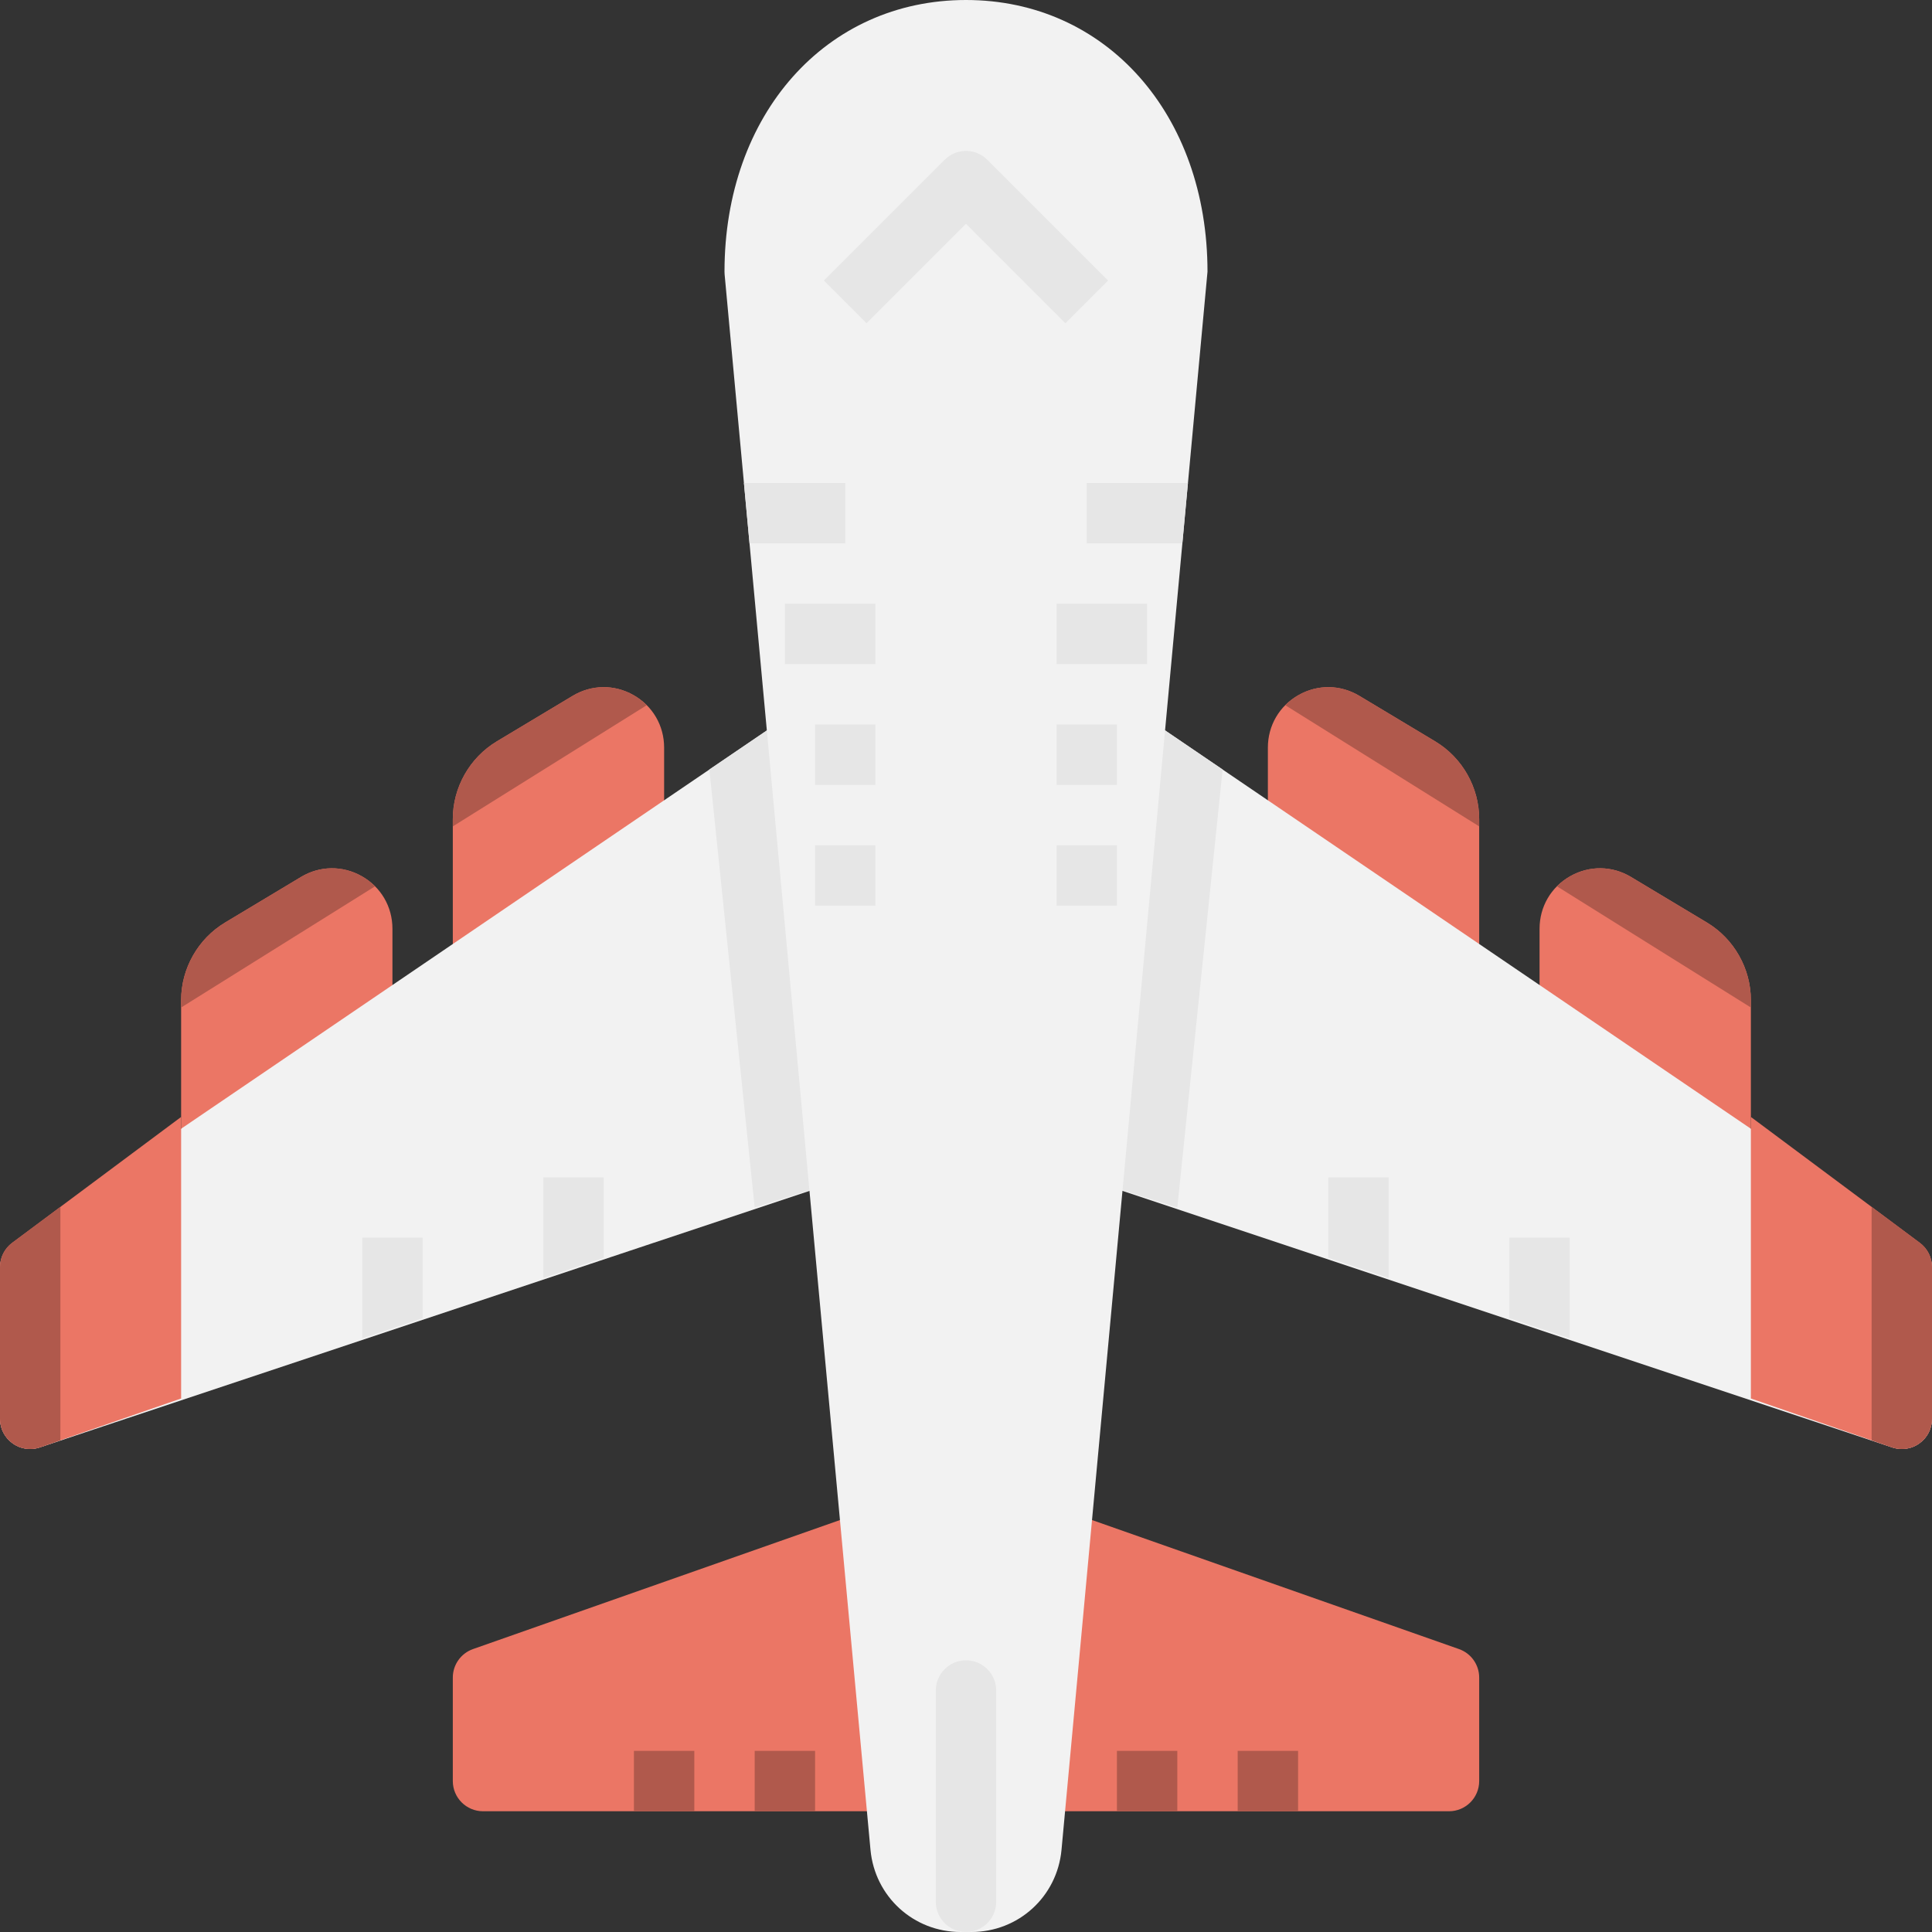 <?xml version="1.0" encoding="iso-8859-1"?>
<!-- Generator: Adobe Illustrator 19.0.0, SVG Export Plug-In . SVG Version: 6.00 Build 0)  -->
<svg version="1.1" id="Capa_1" xmlns="http://www.w3.org/2000/svg" xmlns:xlink="http://www.w3.org/1999/xlink" x="0px" y="0px"
	 viewBox="0 0 512 512" style="enable-background:new 0 0 512 512;" xml:space="preserve">
<rect x="0" y="0" width="512" height="512" fill="#333333" stroke="none"/>
<g>
	<path style="fill:#EB7665;" d="M416.12,232.208c5.088-2.88,11.112-2.808,16.12,0.2l20.112,12.072
		c7.184,4.312,11.648,12.192,11.648,20.576V304h-16l-40-24v-33.872C408,240.288,411.032,235.08,416.12,232.208z"/>
	<path style="fill:#EB7665;" d="M344.12,184.208c5.088-2.88,11.112-2.8,16.12,0.2l20.112,12.072
		c7.184,4.312,11.648,12.192,11.648,20.576V256h-16l-40-24v-33.872C336,192.288,339.032,187.08,344.12,184.208z"/>
</g>
<path style="fill:#F2F2F2;" d="M308.496,193.384l200,136c2.192,1.488,3.504,3.968,3.504,6.616v40c0,2.568-1.232,4.984-3.328,6.488
	c-1.376,1-3.016,1.512-4.672,1.512c-0.848,0-1.704-0.136-2.528-0.408l-216-72L308.496,193.384z"/>
<polygon style="fill:#E6E6E6;" points="312,320 285.472,311.592 308.496,193.384 324.008,203.928 "/>
<path style="fill:#EB7665;" d="M508.776,329.36c2.032,1.512,3.224,3.888,3.224,6.416V376c0,2.584-1.248,5.016-3.36,6.512
	c-1.376,0.984-3,1.488-4.64,1.488c-0.88,0-1.768-0.144-2.616-0.44L464,370.616V296L508.776,329.36z"/>
<path style="fill:#B0594C;" d="M508.776,329.36c2.032,1.512,3.224,3.888,3.224,6.416V376c0,2.584-1.248,5.016-3.36,6.512
	c-1.376,0.984-3,1.488-4.64,1.488c-0.88,0-1.768-0.144-2.616-0.44L496,381.696V319.84L508.776,329.36z"/>
<g>
	<polygon style="fill:#E6E6E6;" points="416,328 416,354.664 400,349.336 400,328 	"/>
	<polygon style="fill:#E6E6E6;" points="352,312 368,312 368,338.664 352,333.336 	"/>
</g>
<g>
	<path style="fill:#B0594C;" d="M416.12,232.208c5.088-2.88,11.112-2.808,16.12,0.2l20.112,12.072
		c7.184,4.312,11.648,12.192,11.648,20.576V267l-51.384-32.112C413.64,233.864,414.8,232.952,416.12,232.208z"/>
	<path style="fill:#B0594C;" d="M344.12,184.208c5.088-2.88,11.112-2.808,16.12,0.2l20.112,12.072
		c7.184,4.312,11.648,12.192,11.648,20.576V219l-51.384-32.112C341.64,185.864,342.8,184.952,344.12,184.208z"/>
</g>
<g>
	<path style="fill:#EB7665;" d="M229.344,400.456l-104,36.568c-3.2,1.128-5.344,4.152-5.344,7.544V472c0,4.416,3.584,8,8,8h112
		L229.344,400.456z"/>
	<path style="fill:#EB7665;" d="M386.656,437.024l-104-36.568L272,480h112c4.416,0,8-3.584,8-8v-27.432
		C392,441.176,389.856,438.152,386.656,437.024z"/>
	<path style="fill:#EB7665;" d="M95.88,232.208c-5.088-2.88-11.112-2.808-16.12,0.2L59.656,244.48
		C52.464,248.792,48,256.672,48,265.056V304h16l40-24v-33.872C104,240.288,100.968,235.08,95.88,232.208z"/>
	<path style="fill:#EB7665;" d="M167.88,184.208c-5.088-2.88-11.112-2.8-16.12,0.2l-20.112,12.072
		C124.464,200.792,120,208.672,120,217.056V256h16l40-24v-33.872C176,192.288,172.968,187.08,167.88,184.208z"/>
</g>
<path style="fill:#F2F2F2;" d="M203.504,193.384l-200,136C1.312,330.872,0,333.352,0,336v40c0,2.568,1.232,4.984,3.328,6.488
	C4.704,383.488,6.344,384,8,384c0.848,0,1.704-0.136,2.528-0.408l216-72L203.504,193.384z"/>
<polygon style="fill:#E6E6E6;" points="200,320 226.528,311.592 203.504,193.384 187.992,203.928 "/>
<path style="fill:#EB7665;" d="M3.224,329.36C1.192,330.872,0,333.248,0,335.776V376c0,2.584,1.248,5.016,3.36,6.512
	C4.736,383.496,6.36,384,8,384c0.88,0,1.768-0.144,2.616-0.44L48,370.616V296L3.224,329.36z"/>
<path style="fill:#B0594C;" d="M3.224,329.36C1.192,330.872,0,333.248,0,335.776V376c0,2.584,1.248,5.016,3.36,6.512
	C4.736,383.496,6.36,384,8,384c0.88,0,1.768-0.144,2.616-0.44L16,381.696V319.84L3.224,329.36z"/>
<path style="fill:#F2F2F2;" d="M256,0c-37.088,0-64,30.28-64,72c0,0.248,0.008,0.496,0.032,0.736l38.656,417.48
	C231.84,502.632,242.112,512,254.584,512h2.832c12.472,0,22.744-9.368,23.896-21.784L320,72C320,30.28,293.088,0,256,0z"/>
<g>
	<path style="fill:#E6E6E6;" d="M282.344,85.656L256,59.312l-26.344,26.344l-11.312-11.312l32-32c3.128-3.128,8.184-3.128,11.312,0
		l32,32L282.344,85.656z"/>
	<rect x="280" y="160" style="fill:#E6E6E6;" width="24" height="16"/>
	<rect x="280" y="192" style="fill:#E6E6E6;" width="16" height="16"/>
	<rect x="280" y="224" style="fill:#E6E6E6;" width="16" height="16"/>
	<polygon style="fill:#E6E6E6;" points="288,128 288,144 313.336,144 314.816,128 	"/>
	<polygon style="fill:#E6E6E6;" points="224,128 197.152,128 198.632,144 224,144 	"/>
	<rect x="208" y="160" style="fill:#E6E6E6;" width="24" height="16"/>
	<rect x="216" y="192" style="fill:#E6E6E6;" width="16" height="16"/>
	<rect x="216" y="224" style="fill:#E6E6E6;" width="16" height="16"/>
</g>
<g>
	<rect x="168" y="464" style="fill:#B0594C;" width="16" height="16"/>
	<rect x="200" y="464" style="fill:#B0594C;" width="16" height="16"/>
	<rect x="296" y="464" style="fill:#B0594C;" width="16" height="16"/>
	<rect x="328" y="464" style="fill:#B0594C;" width="16" height="16"/>
</g>
<g>
	<polygon style="fill:#E6E6E6;" points="96,328 96,354.664 112,349.336 112,328 	"/>
	<polygon style="fill:#E6E6E6;" points="160,312 144,312 144,338.664 160,333.336 	"/>
	<path style="fill:#E6E6E6;" d="M256,440c-4.416,0-8,3.584-8,8v56c0,4.416,3.584,8,8,8c4.416,0,8-3.584,8-8v-56
		C264,443.584,260.416,440,256,440z"/>
</g>
<g>
	<path style="fill:#B0594C;" d="M95.88,232.208c-5.088-2.88-11.112-2.808-16.12,0.2L59.656,244.48
		C52.464,248.792,48,256.672,48,265.056V267l51.384-32.112C98.36,233.864,97.2,232.952,95.88,232.208z"/>
	<path style="fill:#B0594C;" d="M167.88,184.208c-5.088-2.88-11.112-2.808-16.12,0.2l-20.112,12.072
		C124.464,200.792,120,208.672,120,217.056V219l51.384-32.112C170.36,185.864,169.2,184.952,167.88,184.208z"/>
</g>
<g>
</g>
<g>
</g>
<g>
</g>
<g>
</g>
<g>
</g>
<g>
</g>
<g>
</g>
<g>
</g>
<g>
</g>
<g>
</g>
<g>
</g>
<g>
</g>
<g>
</g>
<g>
</g>
<g>
</g>
</svg>
